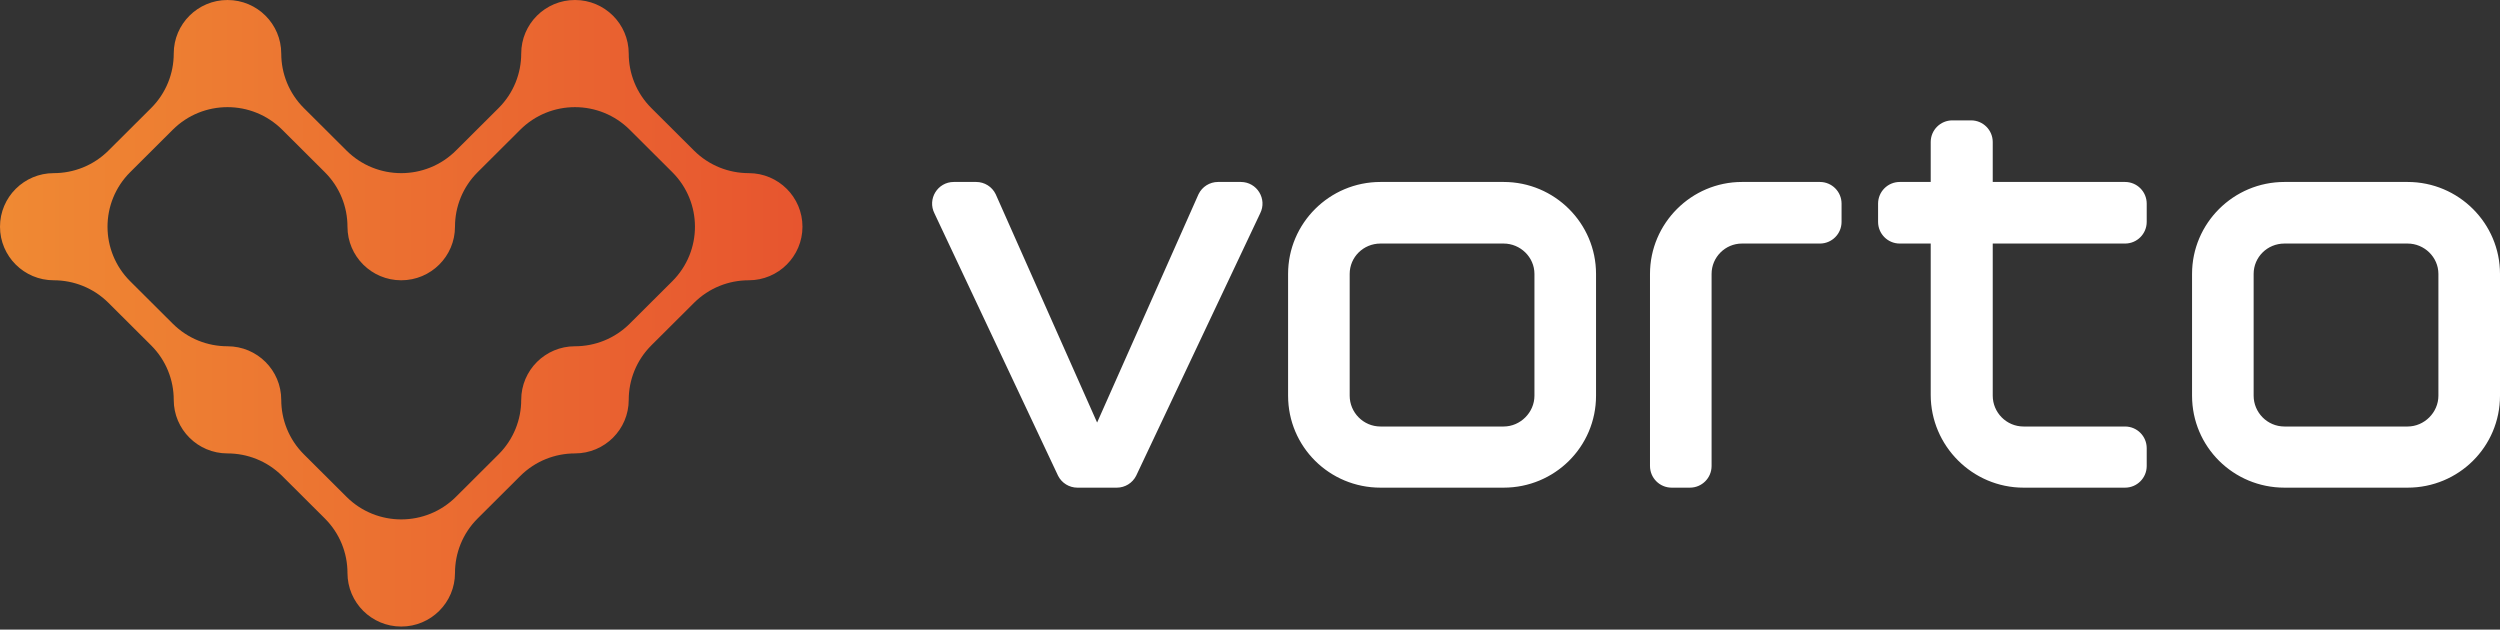 <svg xmlns="http://www.w3.org/2000/svg" width="810" height="204" viewBox="0 0 810 204"><rect x="0" y="0" width="810" height="204" fill="#333333" stroke="none"/><defs><linearGradient id="a" x1=".426%" x2="100%" y1="50%" y2="50%"><stop offset="0%" stop-color="#EF8933"/><stop offset="100%" stop-color="#E7552F"/></linearGradient></defs><g fill="none" fill-rule="evenodd"><path fill="#FFF" d="M487.183,78.91 L447.273,78.91 C441.714,78.91 437.297,83.329 437.297,88.745 L437.297,128.21 C437.297,133.626 441.714,138.187 447.273,138.187 L487.183,138.187 C492.6,138.187 497.16,133.626 497.16,128.21 L497.16,88.745 C497.16,83.329 492.6,78.91 487.183,78.91 M517.116,88.745 L517.116,128.21 C517.116,144.744 503.718,158 487.183,158 L447.273,158 C430.739,158 417.341,144.744 417.341,128.21 L417.341,88.745 C417.341,72.353 430.739,58.955 447.273,58.955 L487.183,58.955 C503.718,58.955 517.116,72.353 517.116,88.745 M564.388,58.955 L589.649,58.955 C593.524,58.955 596.666,62.097 596.666,65.973 L596.666,71.893 C596.666,75.768 593.524,78.91 589.649,78.91 L564.389,78.91 C558.98,78.91 554.554,83.336 554.554,88.745 L554.554,150.983 C554.554,154.858 551.412,158 547.536,158 L541.616,158 C537.74,158 534.598,154.858 534.598,150.983 L534.598,88.745 C534.598,72.361 548.004,58.955 564.388,58.955 M780.067,78.91 L740.157,78.91 C734.598,78.91 730.18,83.329 730.18,88.745 L730.18,128.21 C730.18,133.626 734.598,138.187 740.157,138.187 L780.067,138.187 C785.484,138.187 790.044,133.626 790.044,128.21 L790.044,88.745 C790.044,83.329 785.484,78.91 780.067,78.91 M810,88.745 L810,128.21 C810,144.744 796.602,158 780.067,158 L740.157,158 C723.623,158 710.225,144.744 710.225,128.21 L710.225,88.745 C710.225,72.353 723.623,58.955 740.157,58.955 L780.067,58.955 C796.602,58.955 810,72.353 810,88.745 M688.517,78.91 C692.392,78.91 695.534,75.768 695.534,71.893 L695.534,65.973 C695.534,62.097 692.392,58.955 688.517,58.955 L645.647,58.955 L645.647,46.018 C645.647,42.142 642.505,39 638.629,39 L632.567,39 C628.692,39 625.55,42.142 625.55,46.018 L625.55,58.955 L615.517,58.955 C611.641,58.955 608.499,62.097 608.499,65.973 L608.499,71.893 C608.499,75.768 611.641,78.91 615.517,78.91 L625.55,78.91 L625.55,127.925 C625.55,144.466 639.084,158 655.624,158 L688.517,158 C692.392,158 695.534,154.858 695.534,150.983 L695.534,145.204 C695.534,141.329 692.392,138.187 688.517,138.187 L655.624,138.187 C650.066,138.187 645.647,133.626 645.647,128.21 L645.647,78.91 L688.517,78.91 Z M361.852,158 L349.08,158 C346.438,158 344.02,156.516 342.823,154.159 L302.77,69.149 C300.399,64.481 303.791,58.955 309.026,58.955 L316.285,58.955 C318.976,58.955 321.429,60.493 322.601,62.915 L355.463,136.904 L388.325,62.915 C389.497,60.493 391.95,58.955 394.641,58.955 L402.027,58.955 C407.266,58.955 410.657,64.488 408.28,69.157 L368.105,154.167 C366.908,156.519 364.491,158 361.852,158"/><path fill="url(#a)" d="M168.875,17.356 L168.874,17.358 C168.874,23.754 166.425,30.151 161.528,35.031 L161.528,35.031 L147.734,48.776 C142.837,53.657 136.419,56.097 130,56.097 L130,56.097 C123.581,56.097 117.163,53.657 112.266,48.776 L112.266,48.776 L98.472,35.031 C93.575,30.151 91.126,23.754 91.126,17.358 L91.126,17.358 L91.123,17.358 C91.123,7.773 83.326,0.002 73.707,0.002 L73.707,0.002 C64.087,0.002 56.29,7.773 56.29,17.358 L56.29,17.358 L56.291,17.358 C56.291,23.754 53.842,30.151 48.945,35.031 L48.945,35.031 L35.152,48.776 C30.254,53.657 23.836,56.097 17.417,56.097 L17.417,56.097 L17.417,56.097 C7.798,56.097 0,63.868 0,73.454 L0,73.454 C0,83.039 7.798,90.81 17.417,90.81 L17.417,90.81 L17.417,90.81 C23.836,90.81 30.254,93.251 35.152,98.131 L35.152,98.131 L48.945,111.876 C53.842,116.756 56.291,123.152 56.291,129.549 L56.291,129.549 L56.29,129.549 C56.29,139.134 64.087,146.905 73.707,146.905 L73.707,146.905 L73.709,146.906 C80.127,146.906 86.546,149.346 91.443,154.226 L91.443,154.226 L105.237,167.971 C110.134,172.851 112.582,179.248 112.582,185.644 L112.582,185.644 L112.583,185.644 C112.583,195.229 120.381,203 130,203 L130,203 C139.619,203 147.417,195.229 147.417,185.644 L147.417,185.644 L147.418,185.644 C147.418,179.248 149.866,172.851 154.764,167.971 L154.764,167.971 L168.557,154.226 C173.455,149.346 179.873,146.906 186.292,146.906 L186.292,146.906 L186.292,146.903 C195.911,146.903 203.708,139.132 203.708,129.547 L203.708,129.547 L203.709,129.549 C203.709,123.152 206.158,116.756 211.055,111.876 L211.055,111.876 L224.849,98.131 C229.746,93.251 236.165,90.81 242.583,90.81 L242.583,90.81 L242.583,90.81 C252.202,90.81 260,83.039 260,73.454 L260,73.454 C260,63.868 252.202,56.097 242.583,56.097 L242.583,56.097 L242.583,56.097 C236.165,56.097 229.746,53.657 224.849,48.776 L224.849,48.776 L211.055,35.031 C206.158,30.151 203.709,23.754 203.709,17.358 L203.709,17.358 L203.708,17.356 C203.708,7.771 195.911,0 186.292,0 L186.292,0 C176.672,0 168.875,7.771 168.875,17.356 M147.417,73.454 L147.418,73.454 C147.418,67.057 149.866,60.661 154.764,55.781 L154.764,55.781 L168.557,42.035 C173.455,37.155 179.873,34.715 186.292,34.715 L186.292,34.715 C192.71,34.715 199.129,37.155 204.026,42.035 L204.026,42.035 L217.82,55.781 C222.717,60.661 225.166,67.057 225.166,73.454 L225.166,73.454 C225.166,79.85 222.717,86.246 217.82,91.126 L217.82,91.126 L204.026,104.871 C199.129,109.752 192.71,112.192 186.292,112.192 L186.292,112.192 L186.292,112.19 C176.672,112.19 168.875,119.961 168.875,129.547 L168.875,129.547 L168.874,129.549 C168.874,135.945 166.425,142.341 161.528,147.221 L161.528,147.221 L147.734,160.967 C142.837,165.847 136.419,168.287 130,168.287 L130,168.287 C123.581,168.287 117.163,165.847 112.266,160.967 L112.266,160.967 L98.472,147.221 C93.575,142.341 91.126,135.945 91.126,129.549 L91.126,129.549 L91.123,129.549 C91.123,119.963 83.326,112.192 73.707,112.192 L73.707,112.192 L73.709,112.192 C67.29,112.192 60.871,109.752 55.974,104.871 L55.974,104.871 L42.181,91.126 C37.283,86.246 34.835,79.85 34.835,73.454 L34.835,73.454 C34.835,67.057 37.283,60.661 42.181,55.781 L42.181,55.781 L55.974,42.035 C60.871,37.155 67.29,34.715 73.709,34.715 L73.709,34.715 C80.127,34.715 86.546,37.155 91.443,42.035 L91.443,42.035 L105.237,55.781 C110.134,60.661 112.582,67.057 112.582,73.454 L112.582,73.454 L112.583,73.454 C112.583,83.039 120.381,90.81 130,90.81 L130,90.81 C139.619,90.81 147.417,83.039 147.417,73.454"/></g></svg>